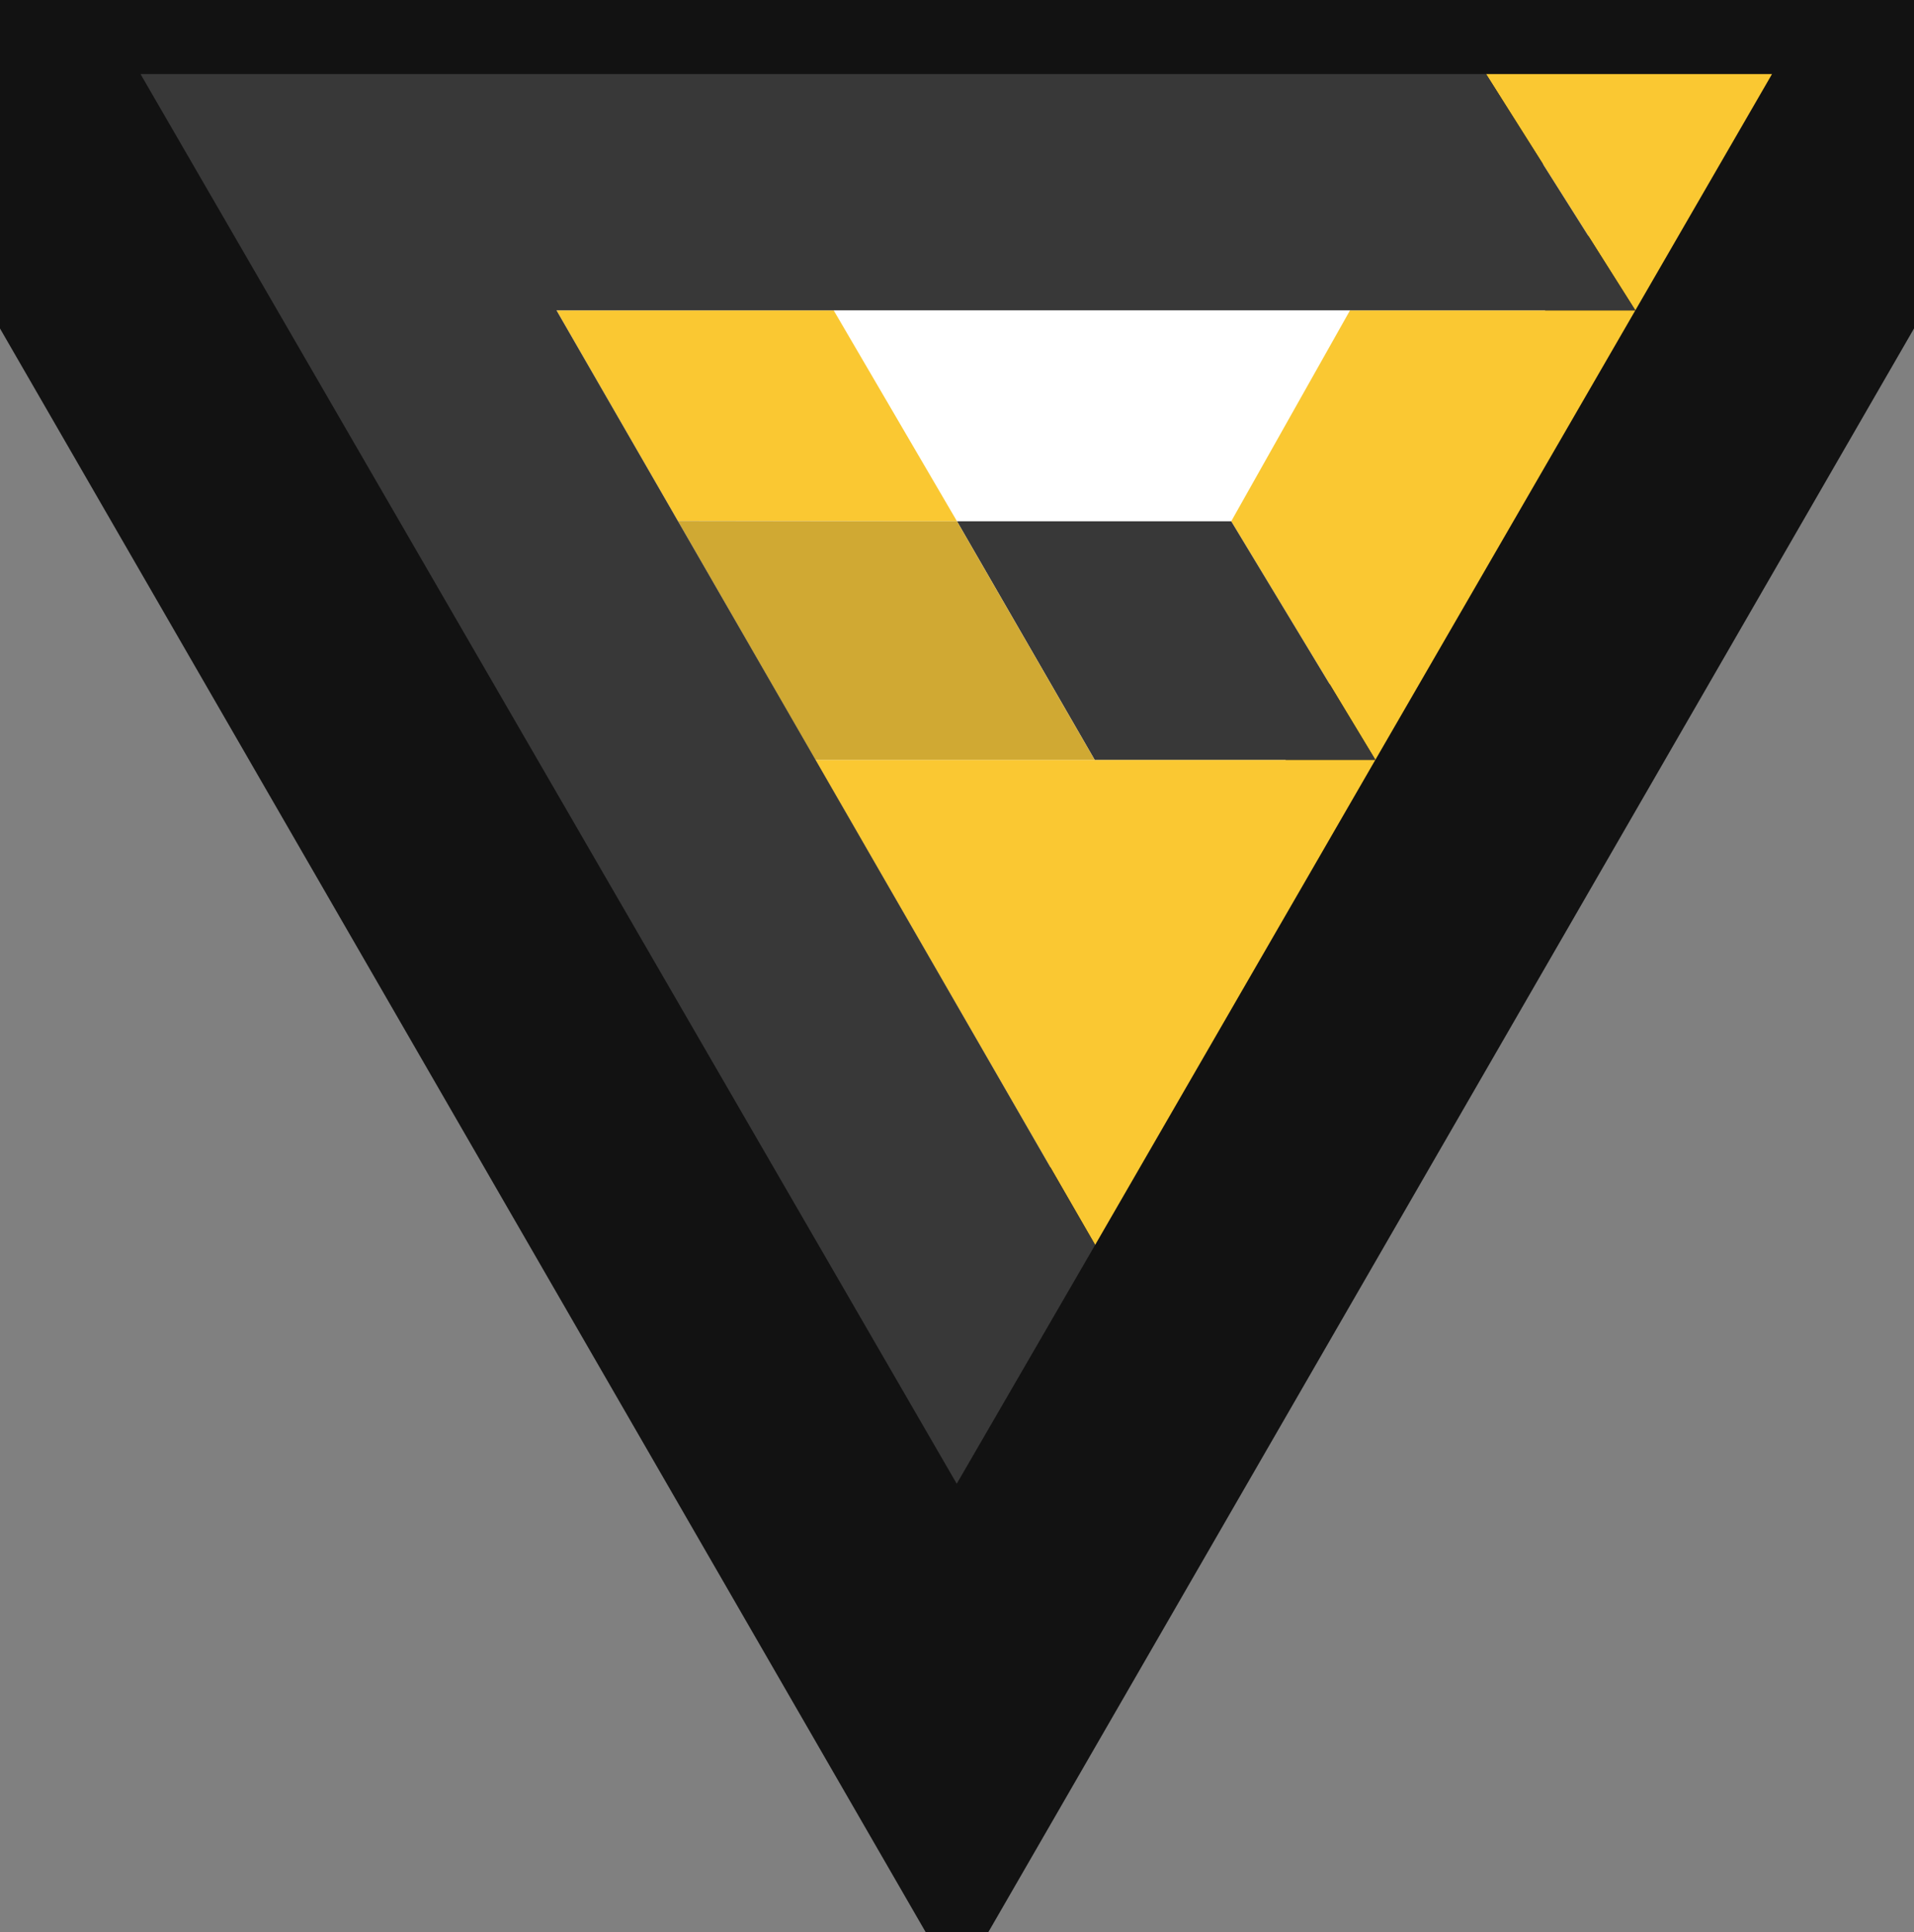 <svg xmlns="http://www.w3.org/2000/svg" viewBox="0 0 495.36 500">
	<rect x="0" y="0" width="495.36" height="500" fill="#808080" stroke="none"/>
	<defs>
		<style>
			.cls-1{
			fill:#fff;
			stroke: #121212;
			stroke-width: 85;
			paint-order: stroke fill;
			}
			.cls-2{
			fill:#fac832;
			}
			.cls-3{
			fill:#383838;
			}
			.cls-4{
			fill:#d0a933;
			}
		</style>
	</defs>
	<g id="Layer_2" data-name="Layer 2">
		<g id="LIGHT">
			<g id="White_Outer_and_Inner" data-name="White Outer and Inner">
				<path class="cls-1" d="M0,0,247.68,429,495.36,0Z" />
			</g>
			<g id="V">
				<polygon class="cls-2" points="423.24 80.3 384.61 19.17 458.61 19.17 355.96 196.61 318.65 134.89 349.4 80.3 423.24 80.3" />
				<polygon class="cls-2" points="283.43 322.13 355.96 196.61 211 196.61 283.43 322.13" />
				<polygon class="cls-2" points="144.02 80.3 175.42 134.79 247.68 134.89 215.76 80.3 144.02 80.3" />
			</g>
			<g id="F_w_Transparency_" data-name="F w/ &quot;Transparency&quot;">
				<polygon class="cls-3" points="355.96 196.61 318.65 134.89 247.68 134.89 283.31 196.61 355.96 196.61" />
				<polygon class="cls-4" points="211 196.61 283.31 196.61 247.68 134.89 175.42 134.79 211 196.61" />
				<polygon class="cls-3" points="423.24 80.3 384.61 19.17 36.37 19.17 247.61 383.93 283.43 322.13 144.02 80.3 423.24 80.3" />
			</g>
		</g>
	</g>
</svg>
